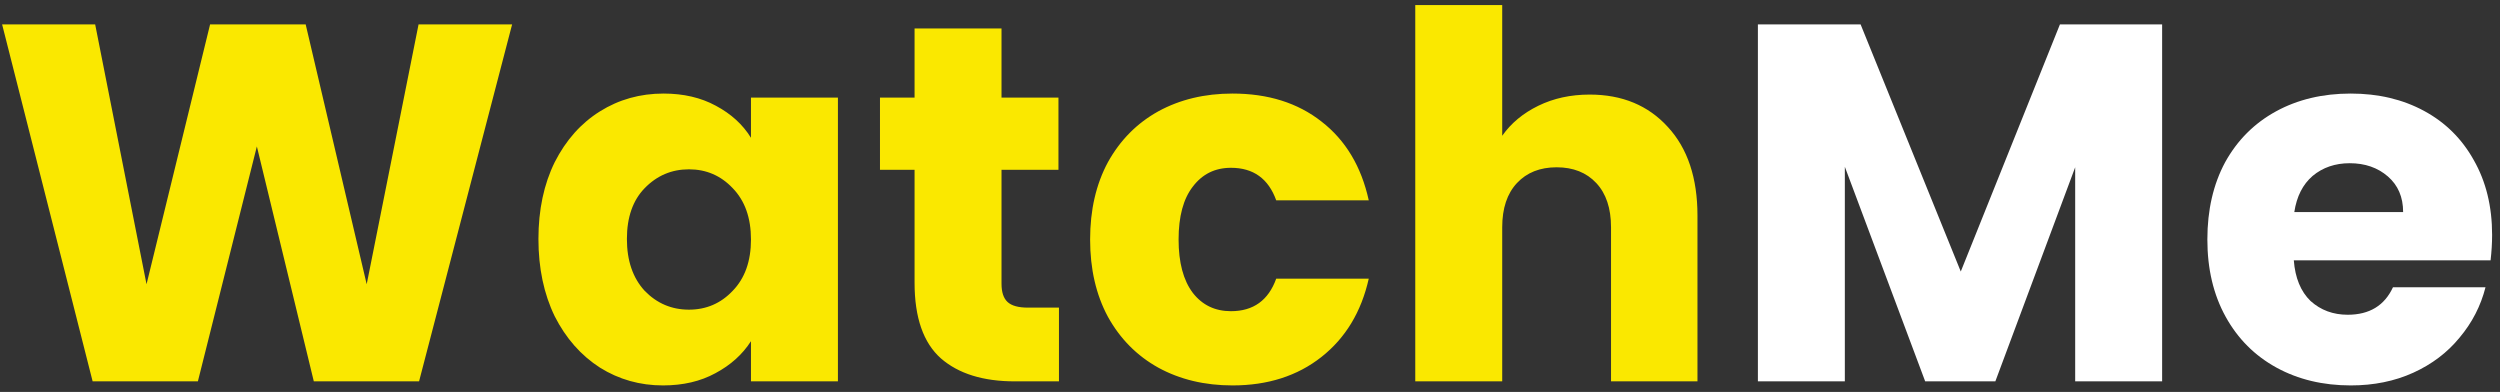 <svg width="236" height="37" viewBox="0 0 236 37" fill="none" xmlns="http://www.w3.org/2000/svg">
<rect x="0" y="0" width="236" height="37" fill="#333333" stroke="none"/>
<path d="M48.344 2.304L39.56 36H29.624L24.248 13.824L18.68 36H8.744L0.2 2.304H8.984L13.832 26.832L19.832 2.304H28.856L34.616 26.832L39.512 2.304H48.344ZM50.828 22.56C50.828 19.808 51.34 17.392 52.364 15.312C53.42 13.232 54.844 11.632 56.636 10.512C58.428 9.392 60.428 8.832 62.636 8.832C64.524 8.832 66.172 9.216 67.58 9.984C69.02 10.752 70.124 11.76 70.892 13.008V9.216H79.1V36H70.892V32.208C70.092 33.456 68.972 34.464 67.532 35.232C66.124 36 64.476 36.384 62.588 36.384C60.412 36.384 58.428 35.824 56.636 34.704C54.844 33.552 53.42 31.936 52.364 29.856C51.34 27.744 50.828 25.312 50.828 22.56ZM70.892 22.608C70.892 20.56 70.316 18.944 69.164 17.76C68.044 16.576 66.668 15.984 65.036 15.984C63.404 15.984 62.012 16.576 60.86 17.76C59.74 18.912 59.18 20.512 59.18 22.56C59.18 24.608 59.74 26.24 60.86 27.456C62.012 28.64 63.404 29.232 65.036 29.232C66.668 29.232 68.044 28.64 69.164 27.456C70.316 26.272 70.892 24.656 70.892 22.608ZM99.966 29.04V36H95.79C92.814 36 90.495 35.28 88.831 33.84C87.166 32.368 86.335 29.984 86.335 26.688V16.032H83.07V9.216H86.335V2.688H94.543V9.216H99.918V16.032H94.543V26.784C94.543 27.584 94.734 28.16 95.118 28.512C95.502 28.864 96.142 29.04 97.038 29.04H99.966ZM102.907 22.608C102.907 19.824 103.467 17.392 104.587 15.312C105.739 13.232 107.323 11.632 109.339 10.512C111.387 9.392 113.723 8.832 116.347 8.832C119.707 8.832 122.507 9.712 124.747 11.472C127.019 13.232 128.507 15.712 129.211 18.912H120.475C119.739 16.864 118.315 15.84 116.203 15.84C114.699 15.84 113.499 16.432 112.603 17.616C111.707 18.768 111.259 20.432 111.259 22.608C111.259 24.784 111.707 26.464 112.603 27.648C113.499 28.8 114.699 29.376 116.203 29.376C118.315 29.376 119.739 28.352 120.475 26.304H129.211C128.507 29.44 127.019 31.904 124.747 33.696C122.475 35.488 119.675 36.384 116.347 36.384C113.723 36.384 111.387 35.824 109.339 34.704C107.323 33.584 105.739 31.984 104.587 29.904C103.467 27.824 102.907 25.392 102.907 22.608ZM150.065 8.928C153.137 8.928 155.601 9.952 157.457 12C159.313 14.016 160.241 16.8 160.241 20.352V36H152.081V21.456C152.081 19.664 151.617 18.272 150.689 17.28C149.761 16.288 148.513 15.792 146.945 15.792C145.377 15.792 144.129 16.288 143.201 17.28C142.273 18.272 141.809 19.664 141.809 21.456V36H133.601V0.48H141.809V12.816C142.641 11.632 143.777 10.688 145.217 9.984C146.657 9.28 148.273 8.928 150.065 8.928Z" fill="#FAE800"/>
<path d="M204.105 2.304V36H195.897V15.792L188.361 36H181.737L174.153 15.744V36H165.945V2.304H175.641L185.097 25.632L194.457 2.304H204.105ZM235.255 22.176C235.255 22.944 235.207 23.744 235.111 24.576H216.535C216.663 26.24 217.191 27.52 218.119 28.416C219.079 29.28 220.247 29.712 221.623 29.712C223.671 29.712 225.095 28.848 225.895 27.12H234.631C234.183 28.88 233.367 30.464 232.183 31.872C231.031 33.28 229.575 34.384 227.815 35.184C226.055 35.984 224.087 36.384 221.911 36.384C219.287 36.384 216.951 35.824 214.903 34.704C212.855 33.584 211.255 31.984 210.103 29.904C208.951 27.824 208.375 25.392 208.375 22.608C208.375 19.824 208.935 17.392 210.055 15.312C211.207 13.232 212.807 11.632 214.855 10.512C216.903 9.392 219.255 8.832 221.911 8.832C224.503 8.832 226.807 9.376 228.823 10.464C230.839 11.552 232.407 13.104 233.527 15.12C234.679 17.136 235.255 19.488 235.255 22.176ZM226.855 20.016C226.855 18.608 226.375 17.488 225.415 16.656C224.455 15.824 223.255 15.408 221.815 15.408C220.439 15.408 219.271 15.808 218.311 16.608C217.383 17.408 216.807 18.544 216.583 20.016H226.855Z" fill="white"/>
</svg>
